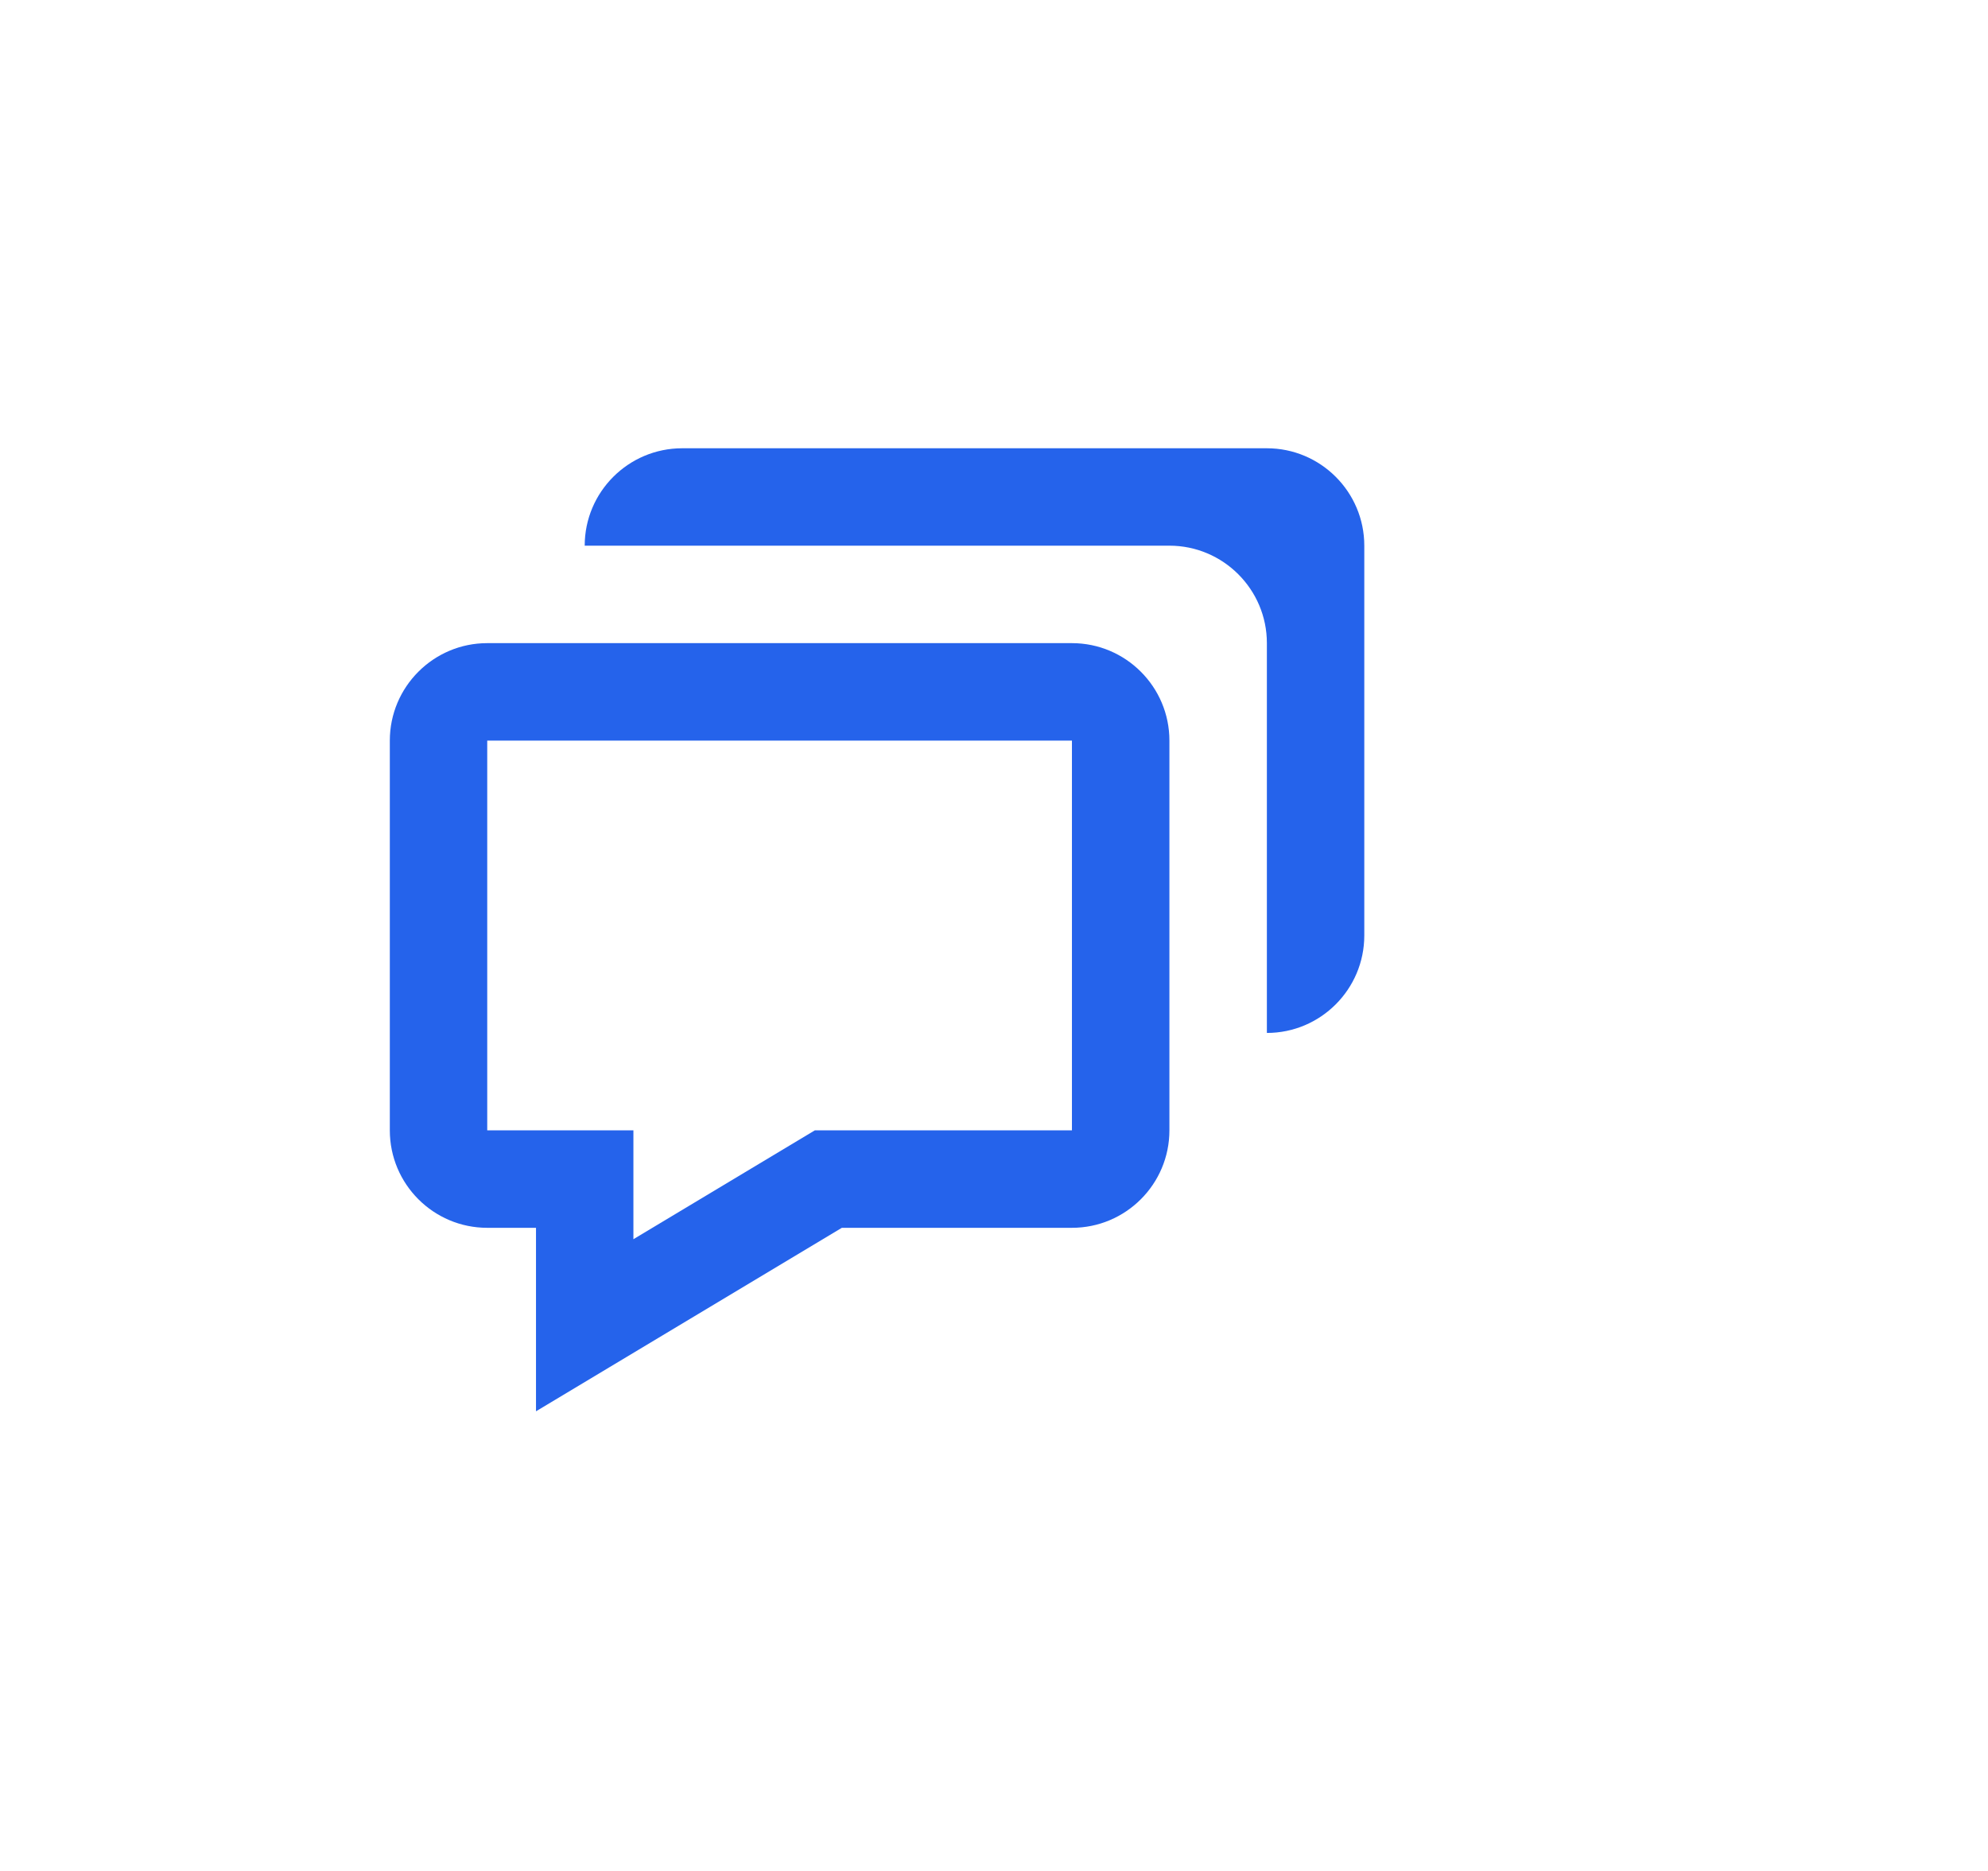 <svg width="34" height="32" viewBox="0 0 34 32" fill="none" xmlns="http://www.w3.org/2000/svg">
<path d="M9.167 21V24.138L10.429 23.381L14.398 21H18.333C19.253 21 20 20.253 20 19.333V12.667C20 11.748 19.253 11 18.333 11H8.333C7.414 11 6.667 11.748 6.667 12.667V19.333C6.667 20.253 7.414 21 8.333 21H9.167ZM8.333 12.667H18.333V19.333H13.936L10.833 21.195V19.333H8.333V12.667Z" fill="#2563EB"/>
<path d="M21.667 7.667H11.667C10.748 7.667 10 8.414 10 9.333H20C20.919 9.333 21.667 10.081 21.667 11V17.667C22.586 17.667 23.333 16.919 23.333 16V9.333C23.333 8.414 22.586 7.667 21.667 7.667Z" fill="#2563EB"/>
</svg>
